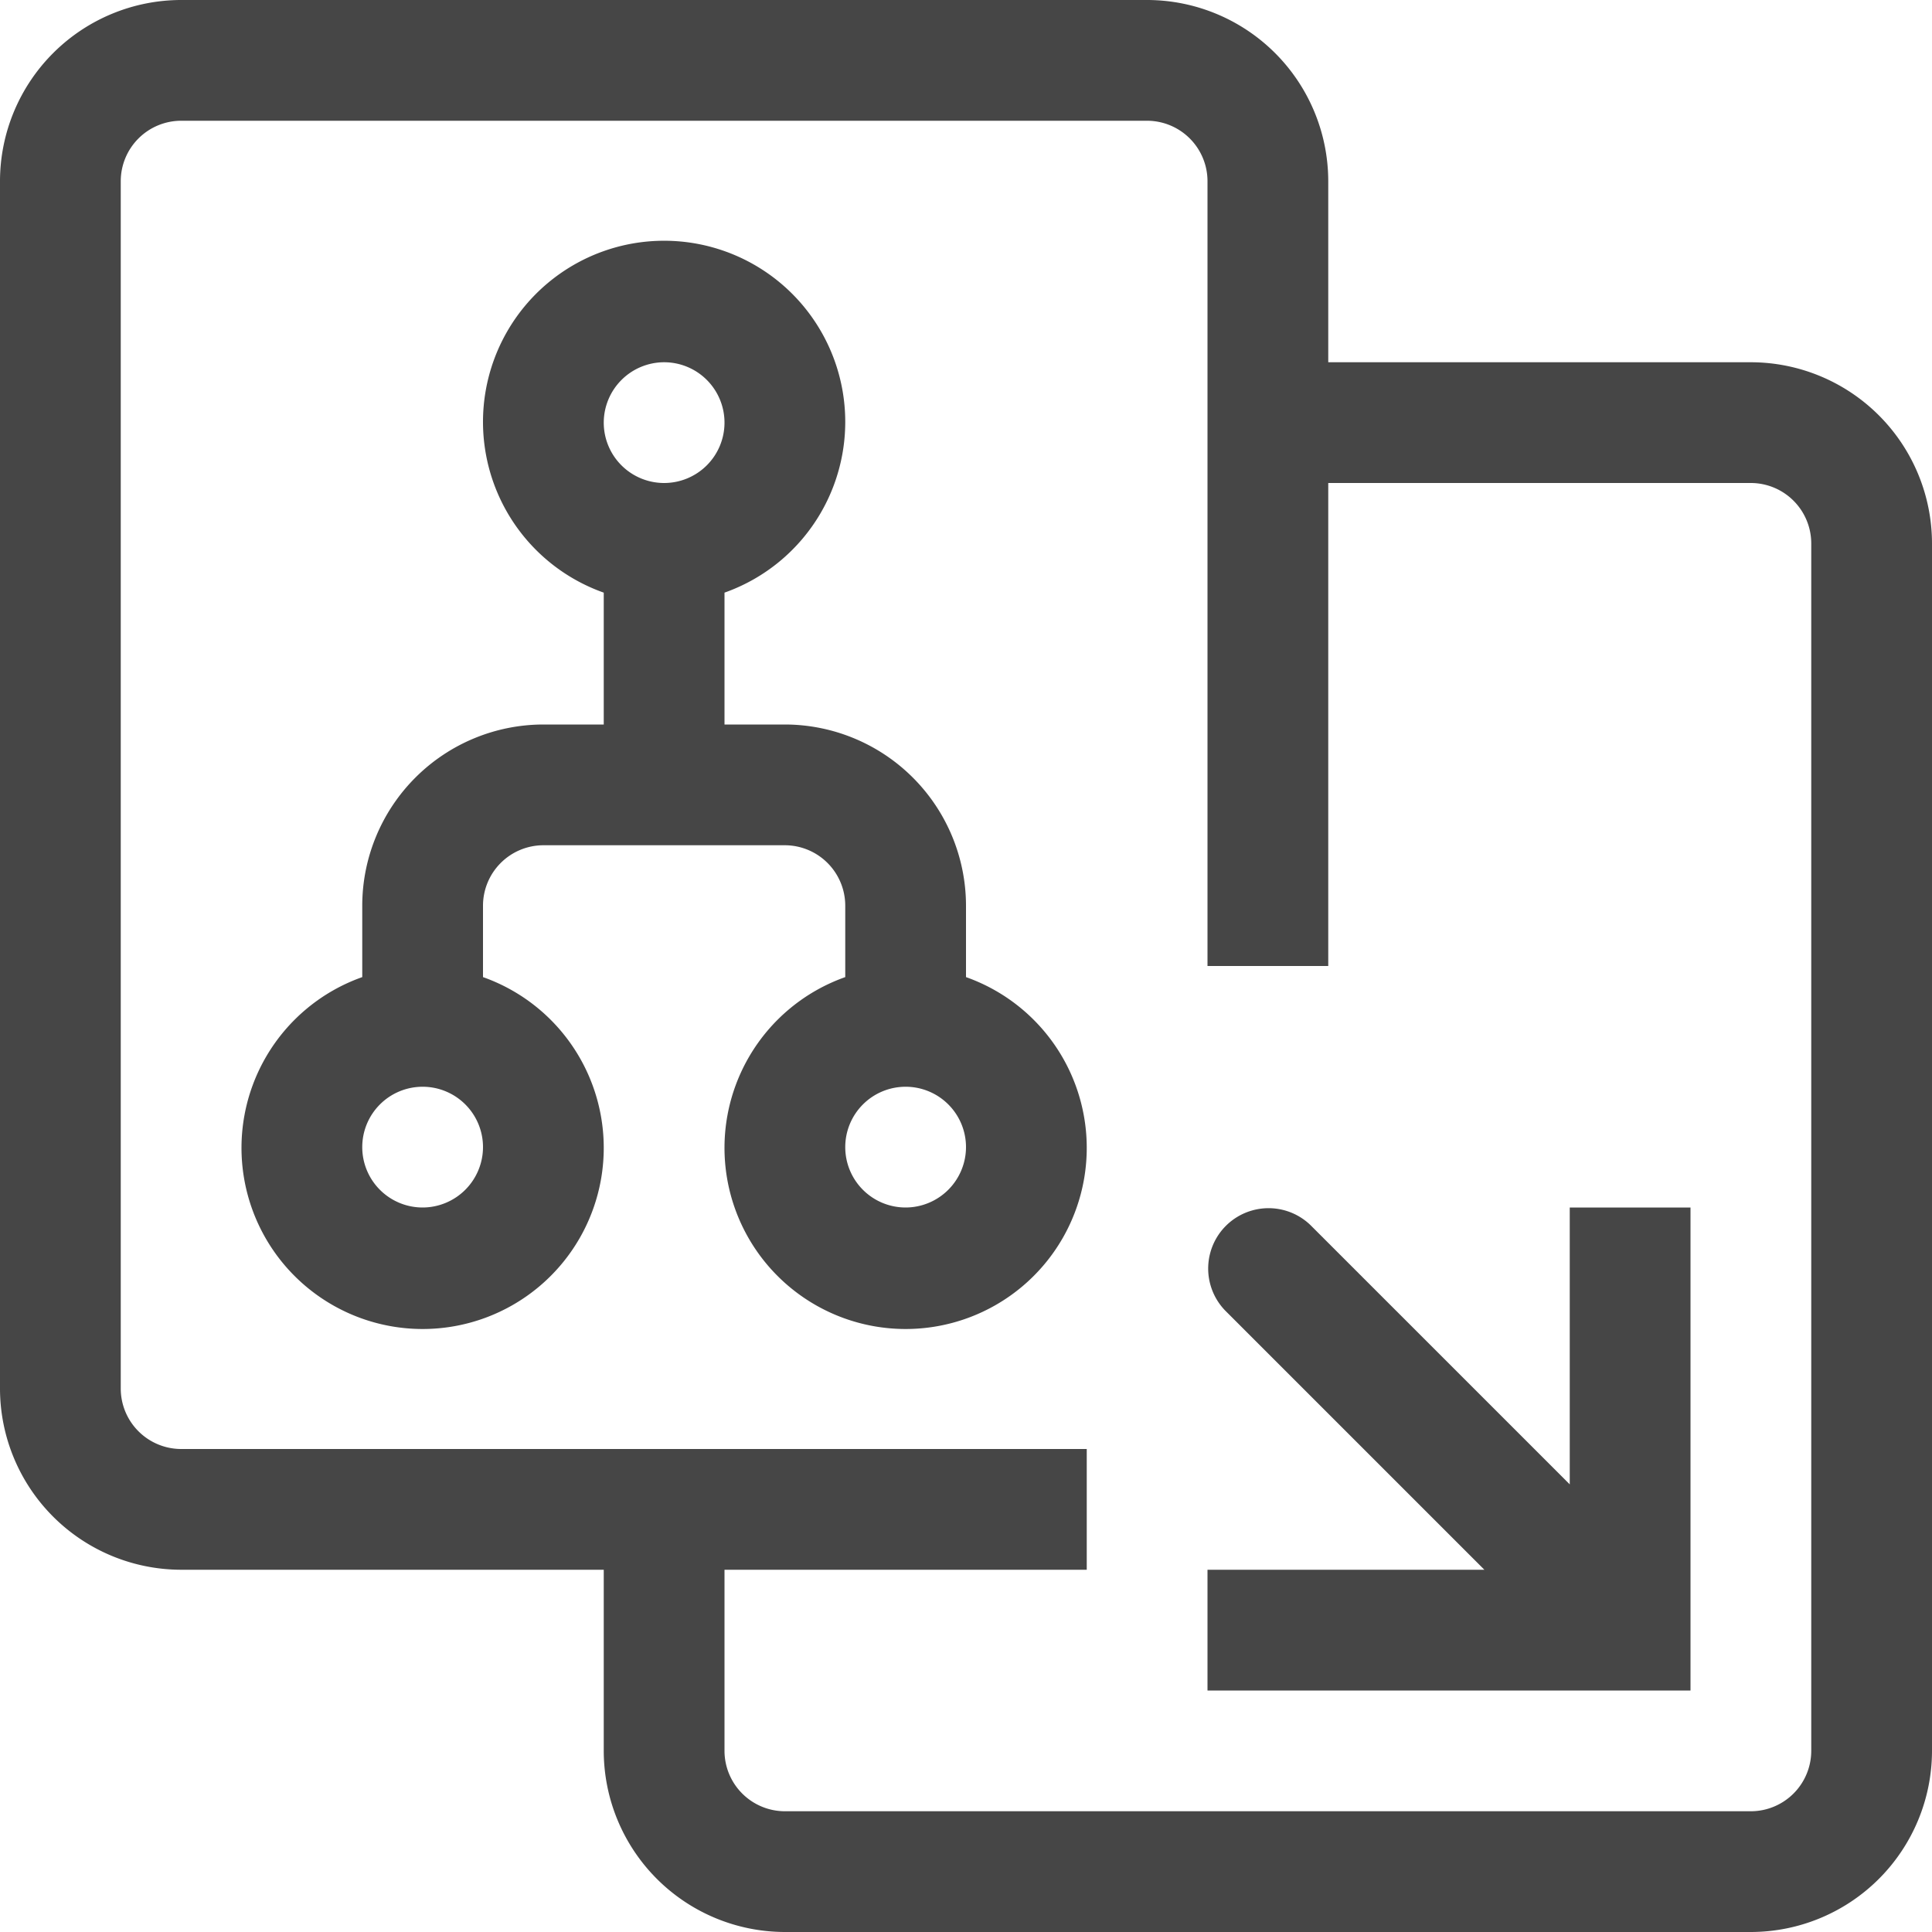 <svg id="Layer_1" data-name="Layer 1" xmlns="http://www.w3.org/2000/svg" viewBox="0 0 16 16">
    <path d="M14.5,3H11V1.5A1.502,1.502,0,0,0,9.5,0h-8A1.502,1.502,0,0,0,0,1.5v10A1.502,1.502,0,0,0,1.5,13H5v1.5A1.502,1.502,0,0,0,6.5,16h8A1.502,1.502,0,0,0,16,14.5V4.5A1.502,1.502,0,0,0,14.5,3ZM15,14.5a.501.501,0,0,1-.5.5h-8a.501.501,0,0,1-.5-.5V13H9V12H1.5a.501.501,0,0,1-.5-.5V1.5A.501.501,0,0,1,1.5,1h8a.501.501,0,0,1,.5.5V8h1V4h3.5a.501.501,0,0,1,.5.5Z" class="aw-theme-iconOutline" fill="#464646"/>
    <path d="M8,8.092V7.5A1.502,1.502,0,0,0,6.5,6H6V4.908a1.5,1.5,0,1,0-1,0V6H4.5A1.502,1.502,0,0,0,3,7.5v.592a1.5,1.5,0,1,0,1,0V7.5A.501.501,0,0,1,4.5,7h2a.501.501,0,0,1,.5.5v.592a1.5,1.5,0,1,0,1,0ZM3.5,10A.5.5,0,1,1,4,9.5.501.501,0,0,1,3.5,10Zm2-7a.5.5,0,1,1-.5.5A.501.501,0,0,1,5.5,3Zm2,7A.5.5,0,1,1,8,9.5.501.501,0,0,1,7.5,10Z" class="aw-theme-iconOutline" fill="#464646"/>
    <path d="M13,12.293l-2.147-2.147a.5.5,0,0,0-.707.707L12.293,13H10v1h4V10H13Z" class="aw-theme-iconOutline" fill="#464646"/>
</svg>
